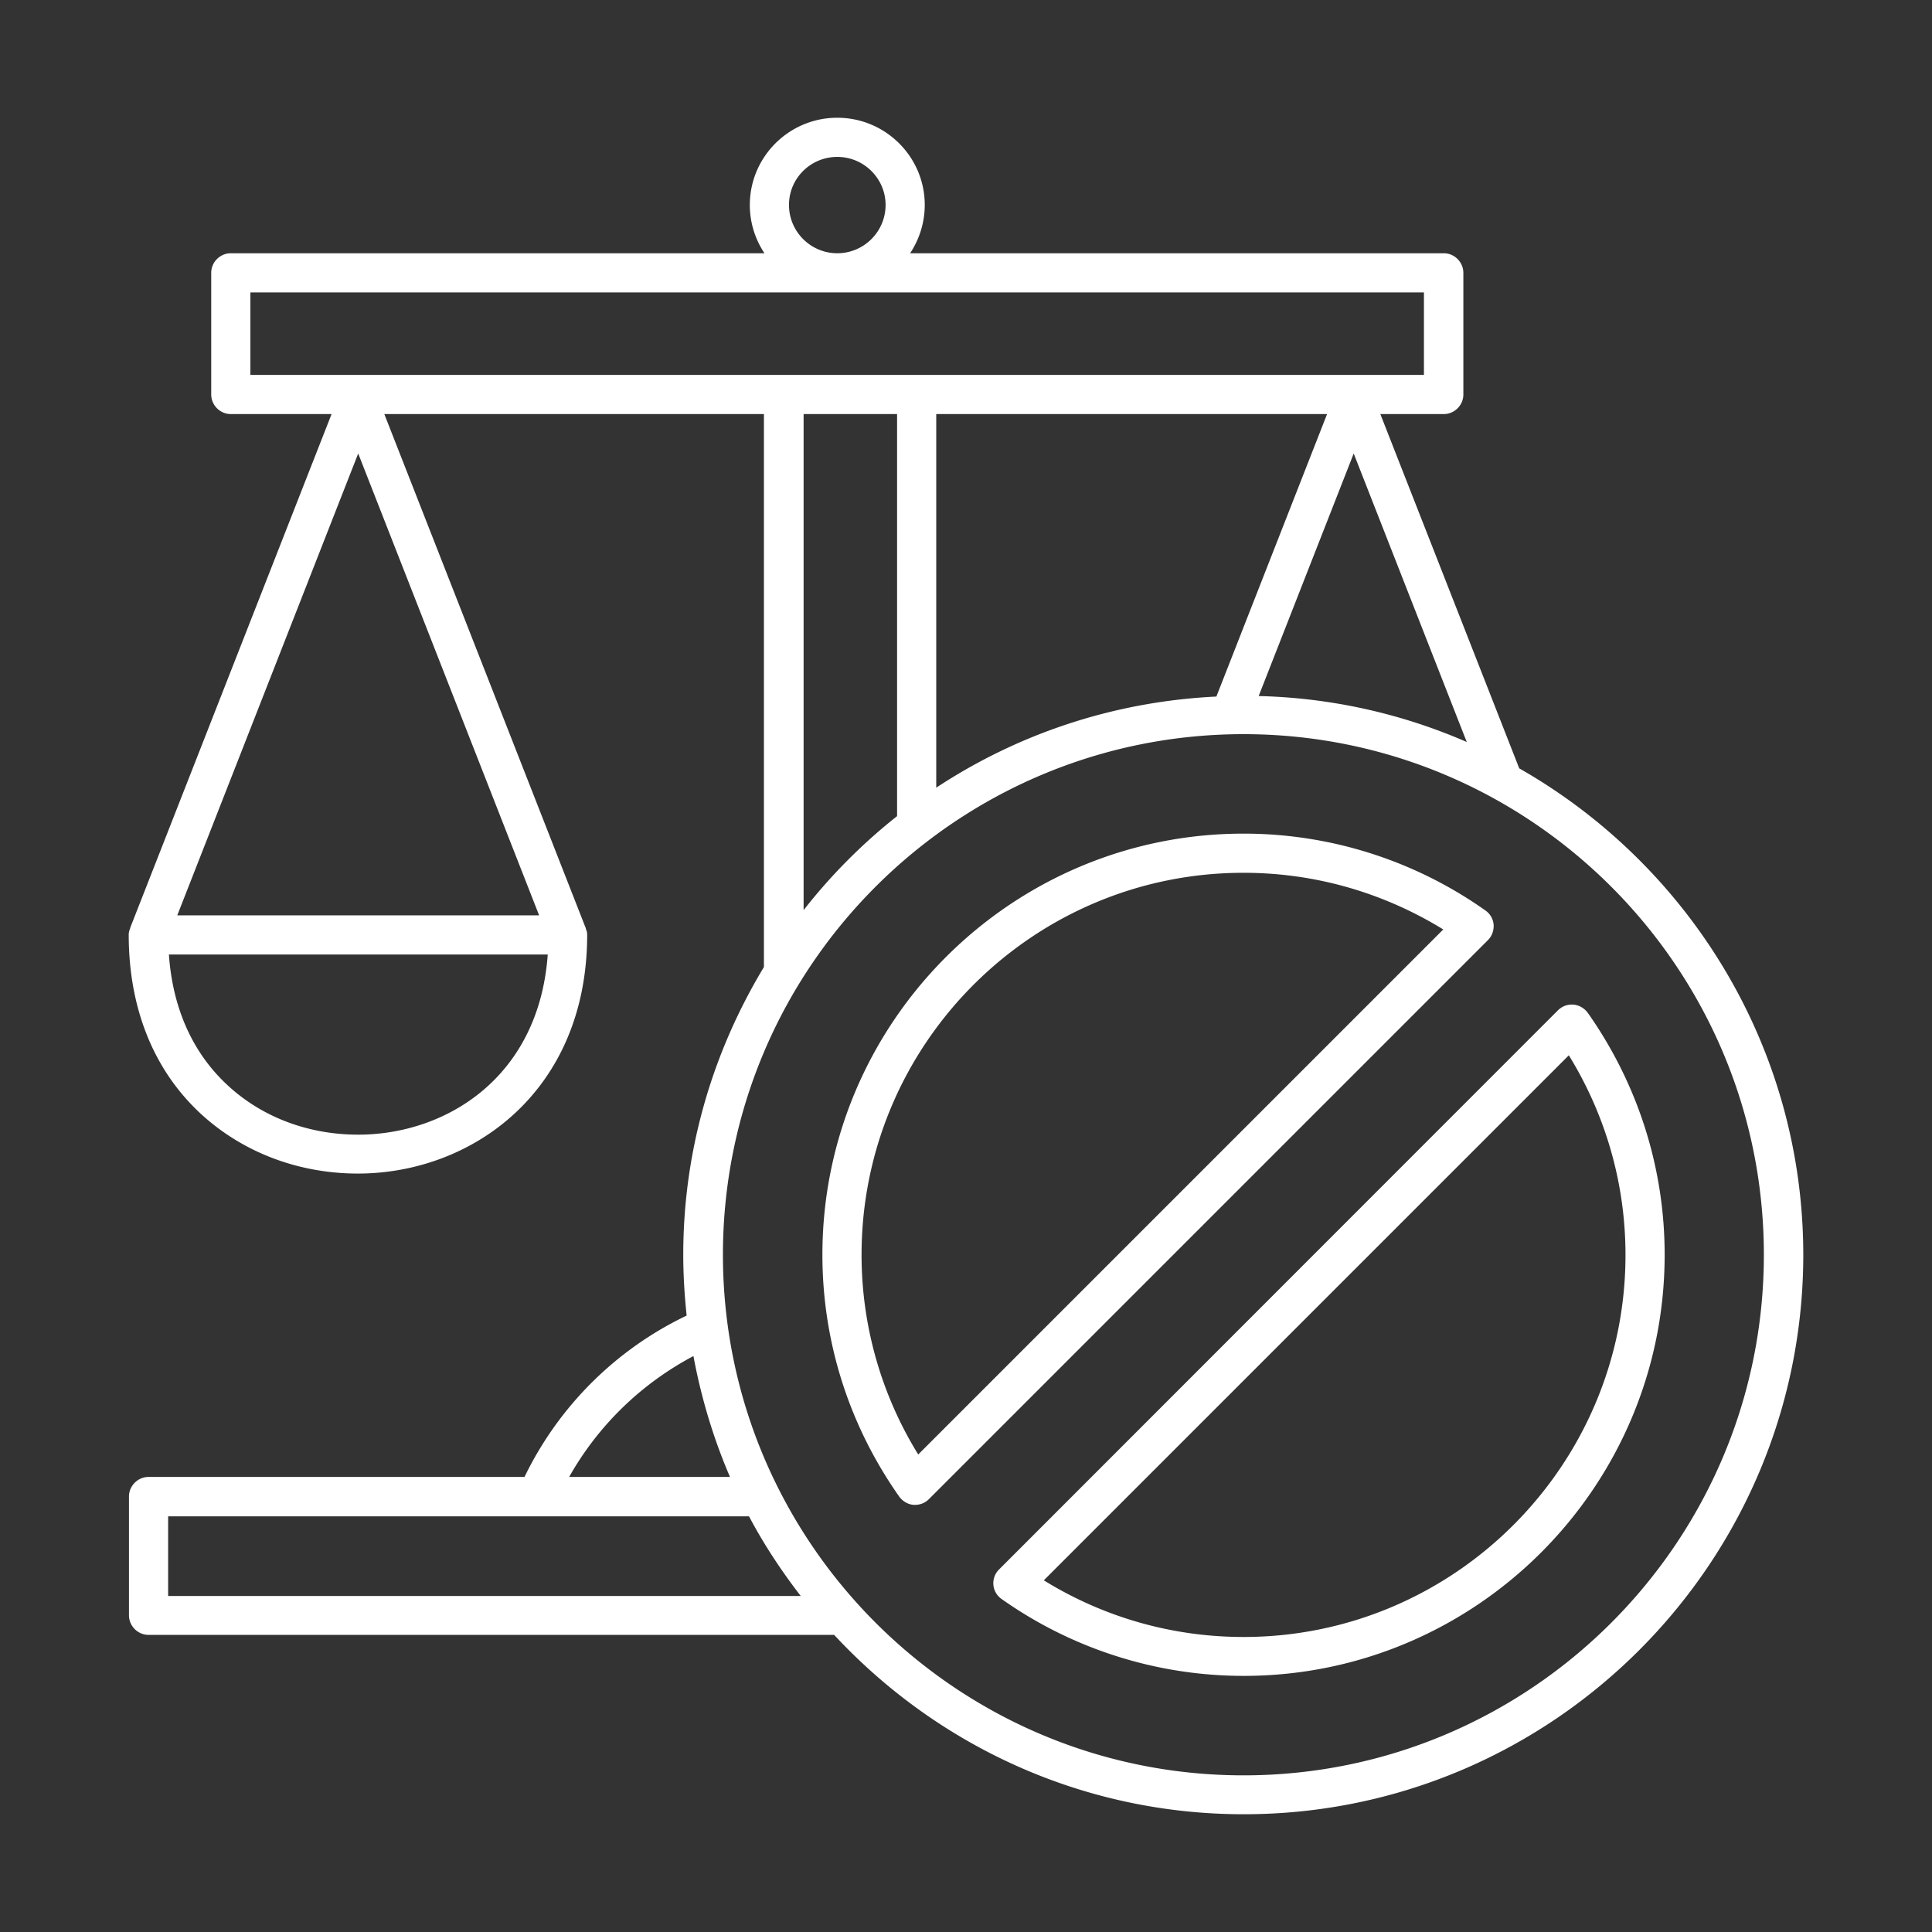 <svg xmlns="http://www.w3.org/2000/svg" version="1.1" xmlns:xlink="http://www.w3.org/1999/xlink" width="40" height="40" x="0" y="0" viewBox="0 0 74 74" style="enable-background:new 0 0 512 512" xml:space="preserve" class=""><rect x="0" y="0" width="74" height="74" fill="#333333" stroke="none"/><g><path d="m58.19 29.43-5.32-13.57h2.43c.41 0 .75-.34.75-.75v-4.66c0-.41-.34-.75-.75-.75H34.86c.35-.53.56-1.17.56-1.85 0-1.84-1.5-3.34-3.35-3.34s-3.35 1.5-3.35 3.34c0 .69.21 1.32.56 1.85H8.84c-.41 0-.75.34-.75.75v4.66c0 .41.34.75.75.75h3.86L4.99 35.53c0 .01 0 .03-.01.04-.03.08-.05.15-.05.23 0 2.81.95 5.18 2.75 6.85 1.6 1.48 3.74 2.3 6.03 2.3 4.36 0 8.78-3.14 8.78-9.15 0-.08-.02-.15-.05-.22 0-.02 0-.03-.01-.05l-.01-.02-7.7-19.65h14.54v21.18c-1.95 3.23-3.09 6.99-3.09 11.02 0 .79.05 1.57.13 2.33a13.25 13.25 0 0 0-6.21 6.18H5.69c-.41 0-.75.34-.75.75v4.55c0 .41.34.75.75.75h26.26c3.92 4.22 9.49 6.87 15.69 6.87 11.82 0 21.43-9.62 21.43-21.44-.01-7.97-4.4-14.93-10.88-18.62zM13.72 43.46c-1.91 0-3.69-.67-5.01-1.9-1.33-1.23-2.1-2.95-2.24-5h14.51c-.34 4.73-3.92 6.9-7.26 6.9zm-6.93-8.4 6.93-17.69 6.93 17.69zm49.39-6.64a21.218 21.218 0 0 0-7.97-1.76l3.64-9.29zm-9.59-1.74c-3.95.19-7.62 1.44-10.73 3.49V15.86h14.97zM30.22 7.85c0-1.02.83-1.84 1.85-1.84s1.85.83 1.85 1.84c0 1.02-.83 1.85-1.85 1.85s-1.85-.83-1.85-1.85zM9.59 11.2h44.95v3.16H9.59zm21.19 4.66h3.58v15.4a21.394 21.394 0 0 0-3.58 3.6zm-4.22 36.08c.3 1.61.77 3.17 1.4 4.63H21.8c1.11-1.97 2.76-3.57 4.76-4.63zM6.44 61.13v-3.05h22.25c.57 1.08 1.24 2.09 1.98 3.05zM47.63 68c-10.99 0-19.94-8.94-19.94-19.94s8.94-19.94 19.94-19.94c10.99 0 19.93 8.94 19.93 19.94S58.62 68 47.63 68z" fill="#ffffff" opacity="1" data-original="#000000" class=""></path><path d="M57.21 35.42a.738.738 0 0 0-.32-.55 16.019 16.019 0 0 0-9.26-2.94c-8.9 0-16.13 7.24-16.13 16.13 0 3.33 1.02 6.53 2.94 9.26.13.18.33.3.55.32h.06c.2 0 .39-.08.53-.22l21.41-21.41c.16-.16.23-.37.22-.59zM35.17 55.71A14.538 14.538 0 0 1 33 48.06c0-8.07 6.56-14.63 14.63-14.63 2.72 0 5.34.75 7.65 2.17zM60.82 38.8c-.13-.18-.33-.3-.55-.32s-.44.06-.6.22l-21.4 21.41a.738.738 0 0 0 .1 1.14 16.05 16.05 0 0 0 9.27 2.94c8.89 0 16.12-7.24 16.12-16.13 0-3.32-1.02-6.53-2.94-9.26zM47.63 62.7c-2.72 0-5.35-.75-7.65-2.17l20.11-20.11c1.42 2.31 2.17 4.93 2.17 7.65 0 8.06-6.56 14.63-14.63 14.63z" fill="#ffffff" opacity="1" data-original="#000000" class=""></path></g></svg>